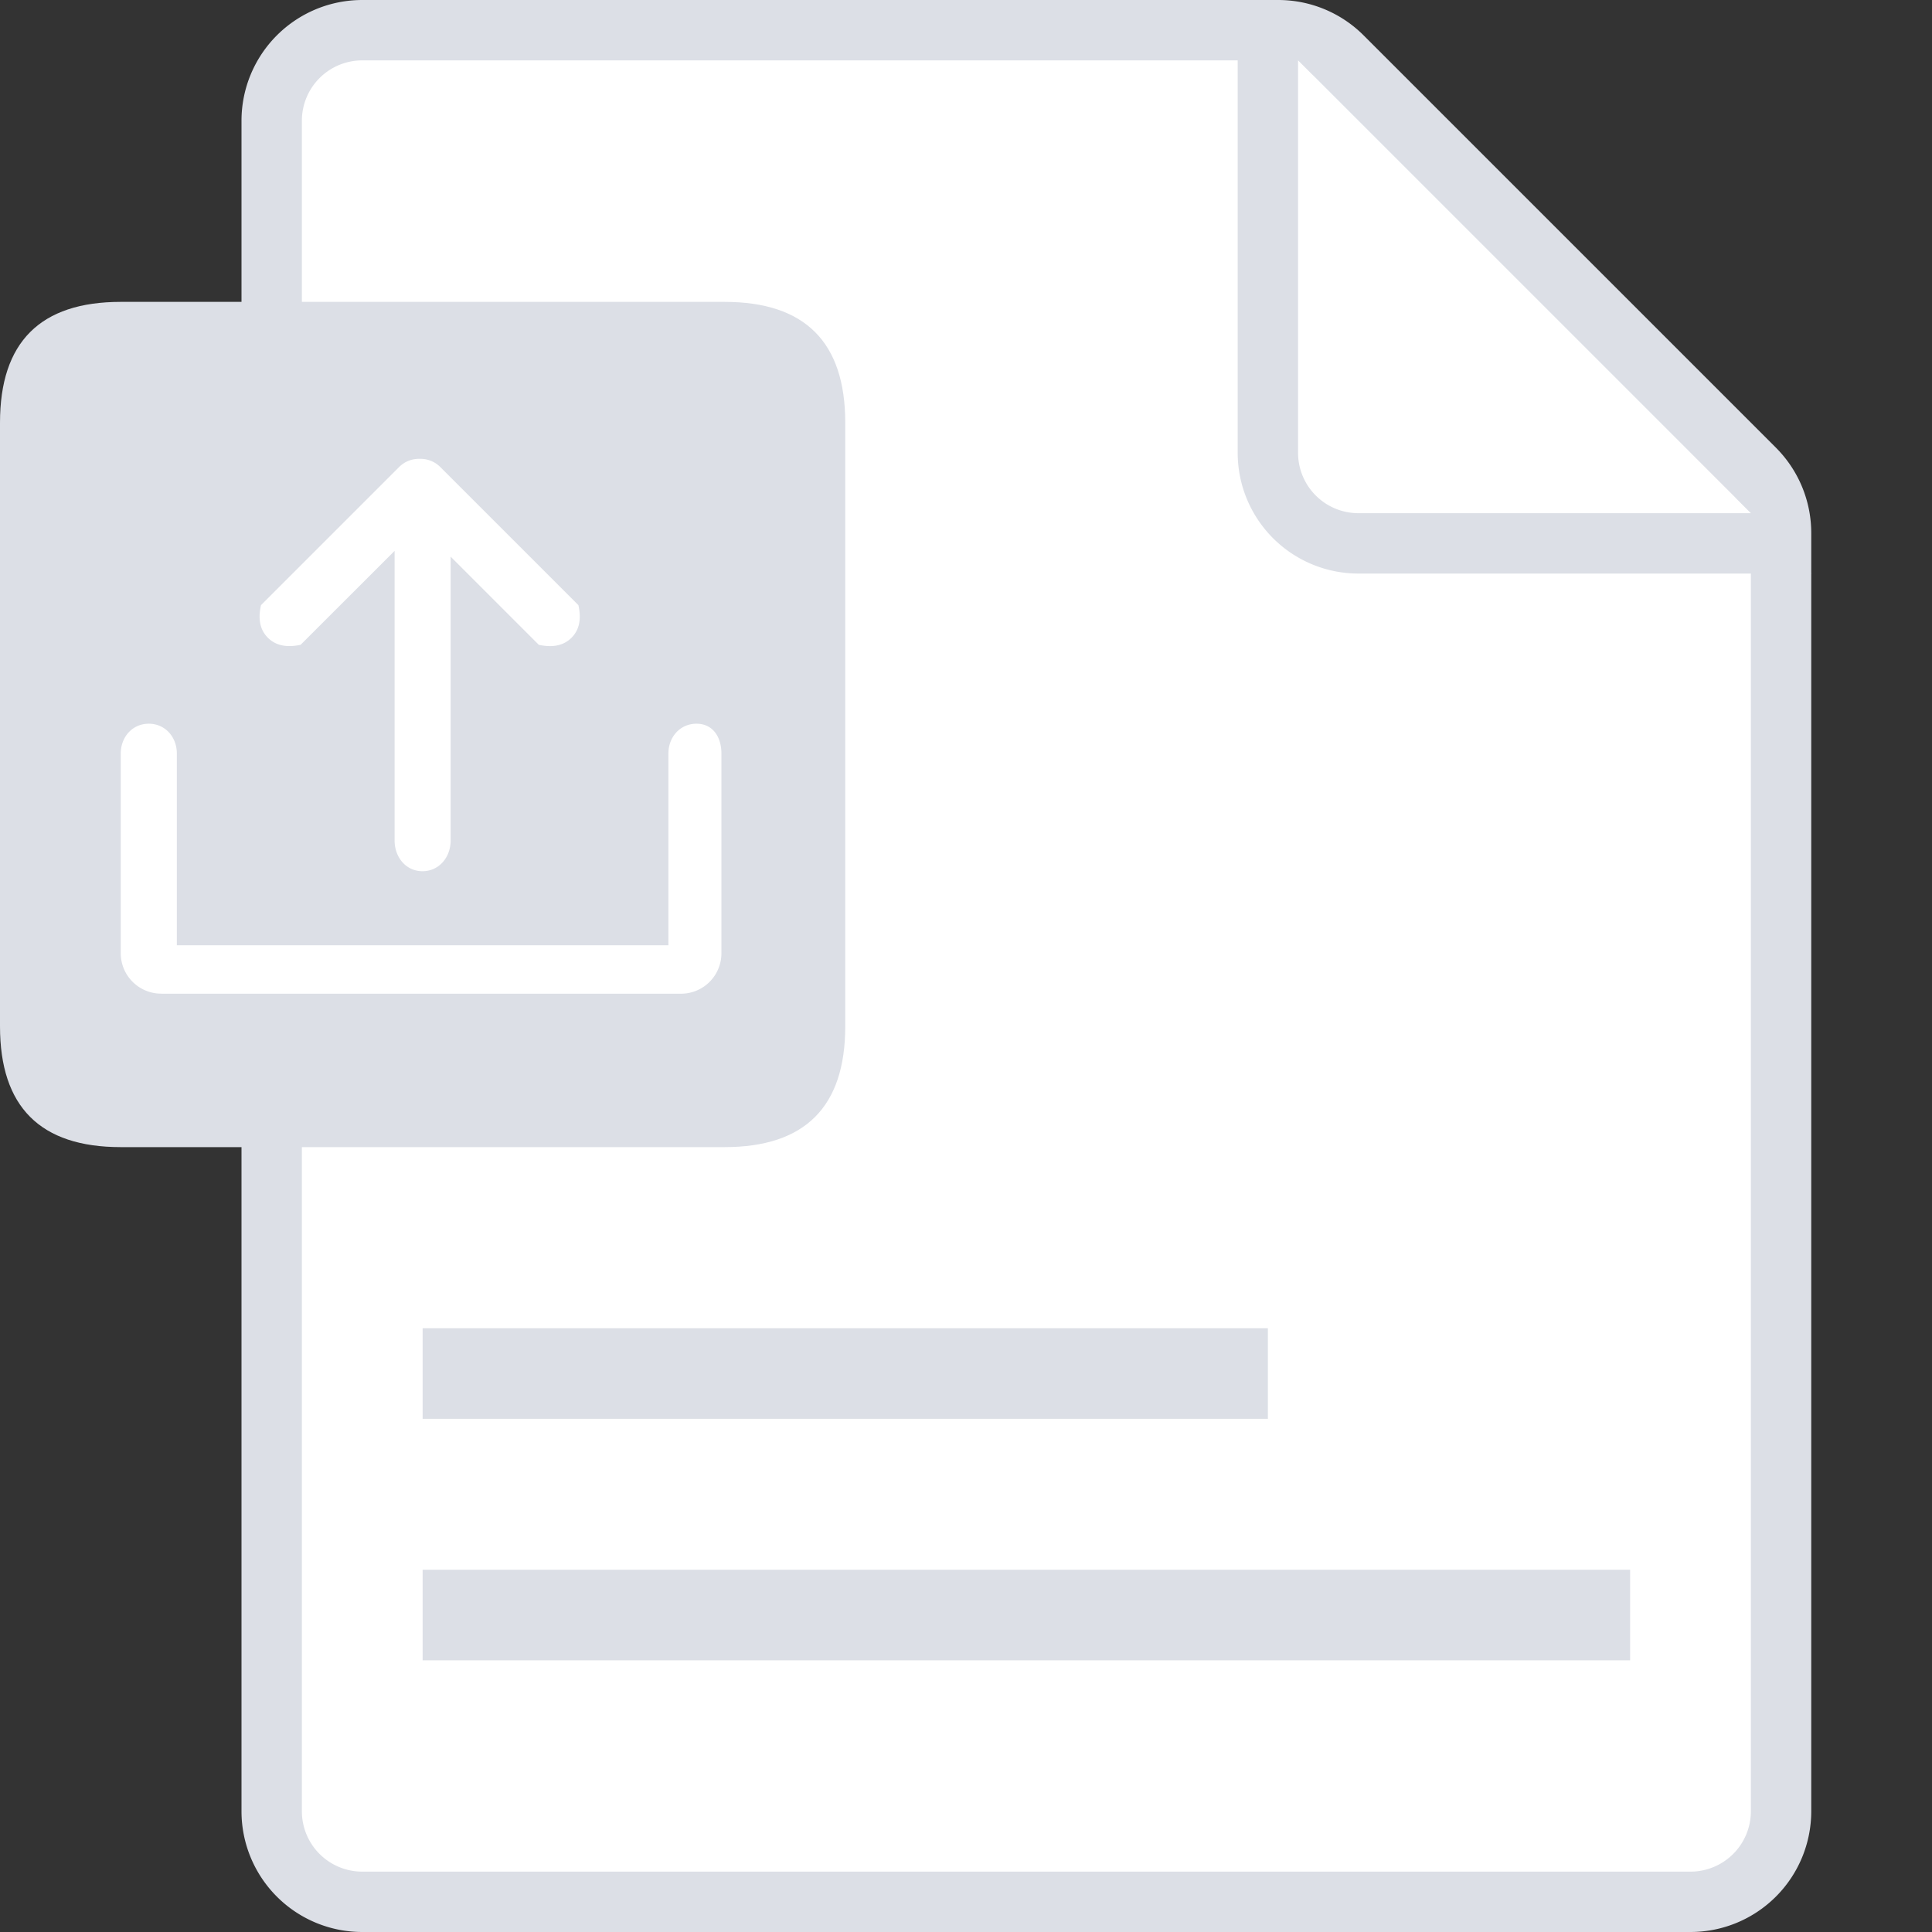<?xml version="1.0" standalone="no"?><!DOCTYPE svg PUBLIC "-//W3C//DTD SVG 1.1//EN" "http://www.w3.org/Graphics/SVG/1.1/DTD/svg11.dtd"><svg t="1593401546365" class="icon" viewBox="0 0 1024 1024" version="1.1" xmlns="http://www.w3.org/2000/svg" p-id="6848" xmlns:xlink="http://www.w3.org/1999/xlink" width="200" height="200"><rect x="0" y="0" width="1024" height="1024" fill="#333333" stroke="none"/><defs><style type="text/css"></style></defs><path d="M192 0h485.504a64 64 0 0 1 45.248 18.752l218.496 218.496a64 64 0 0 1 18.752 45.248V960a64 64 0 0 1-64 64h-704a64 64 0 0 1-64-64v-896a64 64 0 0 1 64-64z" fill="#DCDFE6" p-id="6849"></path><path d="M192 32h482.752a32 32 0 0 1 22.624 9.376l221.248 221.248a32 32 0 0 1 9.376 22.624V960a32 32 0 0 1-32 32h-704a32 32 0 0 1-32-32v-896a32 32 0 0 1 32-32z" fill="#FFFFFF" p-id="6850"></path><path d="M224 832h640v48h-640zM224 704h448v48h-448z" fill="#DCDFE6" p-id="6851"></path><path d="M0 160m64 0l320 0q64 0 64 64l0 320q0 64-64 64l-320 0q-64 0-64-64l0-320q0-64 64-64Z" fill="#DCDFE6" p-id="6852"></path><path d="M656 0v240a64 64 0 0 0 64 64h240l-304-304z" fill="#DCDFE6" p-id="6853"></path><path d="M688 32v208a32 32 0 0 0 32 32h208l-240-240z" fill="#FFFFFF" p-id="6854"></path><path d="M238.848 295.04v150.4c0 8.992-6.176 16.32-14.912 16.32s-14.784-7.328-14.784-16.32v-153.472l-49.824 49.792c-7.456 1.6-13.216 0.384-17.344-3.744-4.128-4.096-5.344-9.856-3.648-17.28l73.184-73.184a14.816 14.816 0 0 1 10.912-4.352 14.816 14.816 0 0 1 10.944 4.352l73.184 73.184c1.696 7.424 0.448 13.184-3.648 17.28-4.128 4.128-9.92 5.376-17.344 3.744l-46.72-46.72z m-153.12 231.616a21.44 21.44 0 0 1-21.728-21.12v-106.144c0-8.736 6.144-15.808 14.848-15.808 8.736 0 14.88 7.072 14.88 15.808v101.632h260.544v-101.632c0-8.736 6.144-15.808 14.88-15.808 8.704 0 13.216 7.072 13.216 15.808v106.176a21.44 21.44 0 0 1-21.76 21.12h-274.88z" fill="#FFFFFF" p-id="6855"></path></svg>